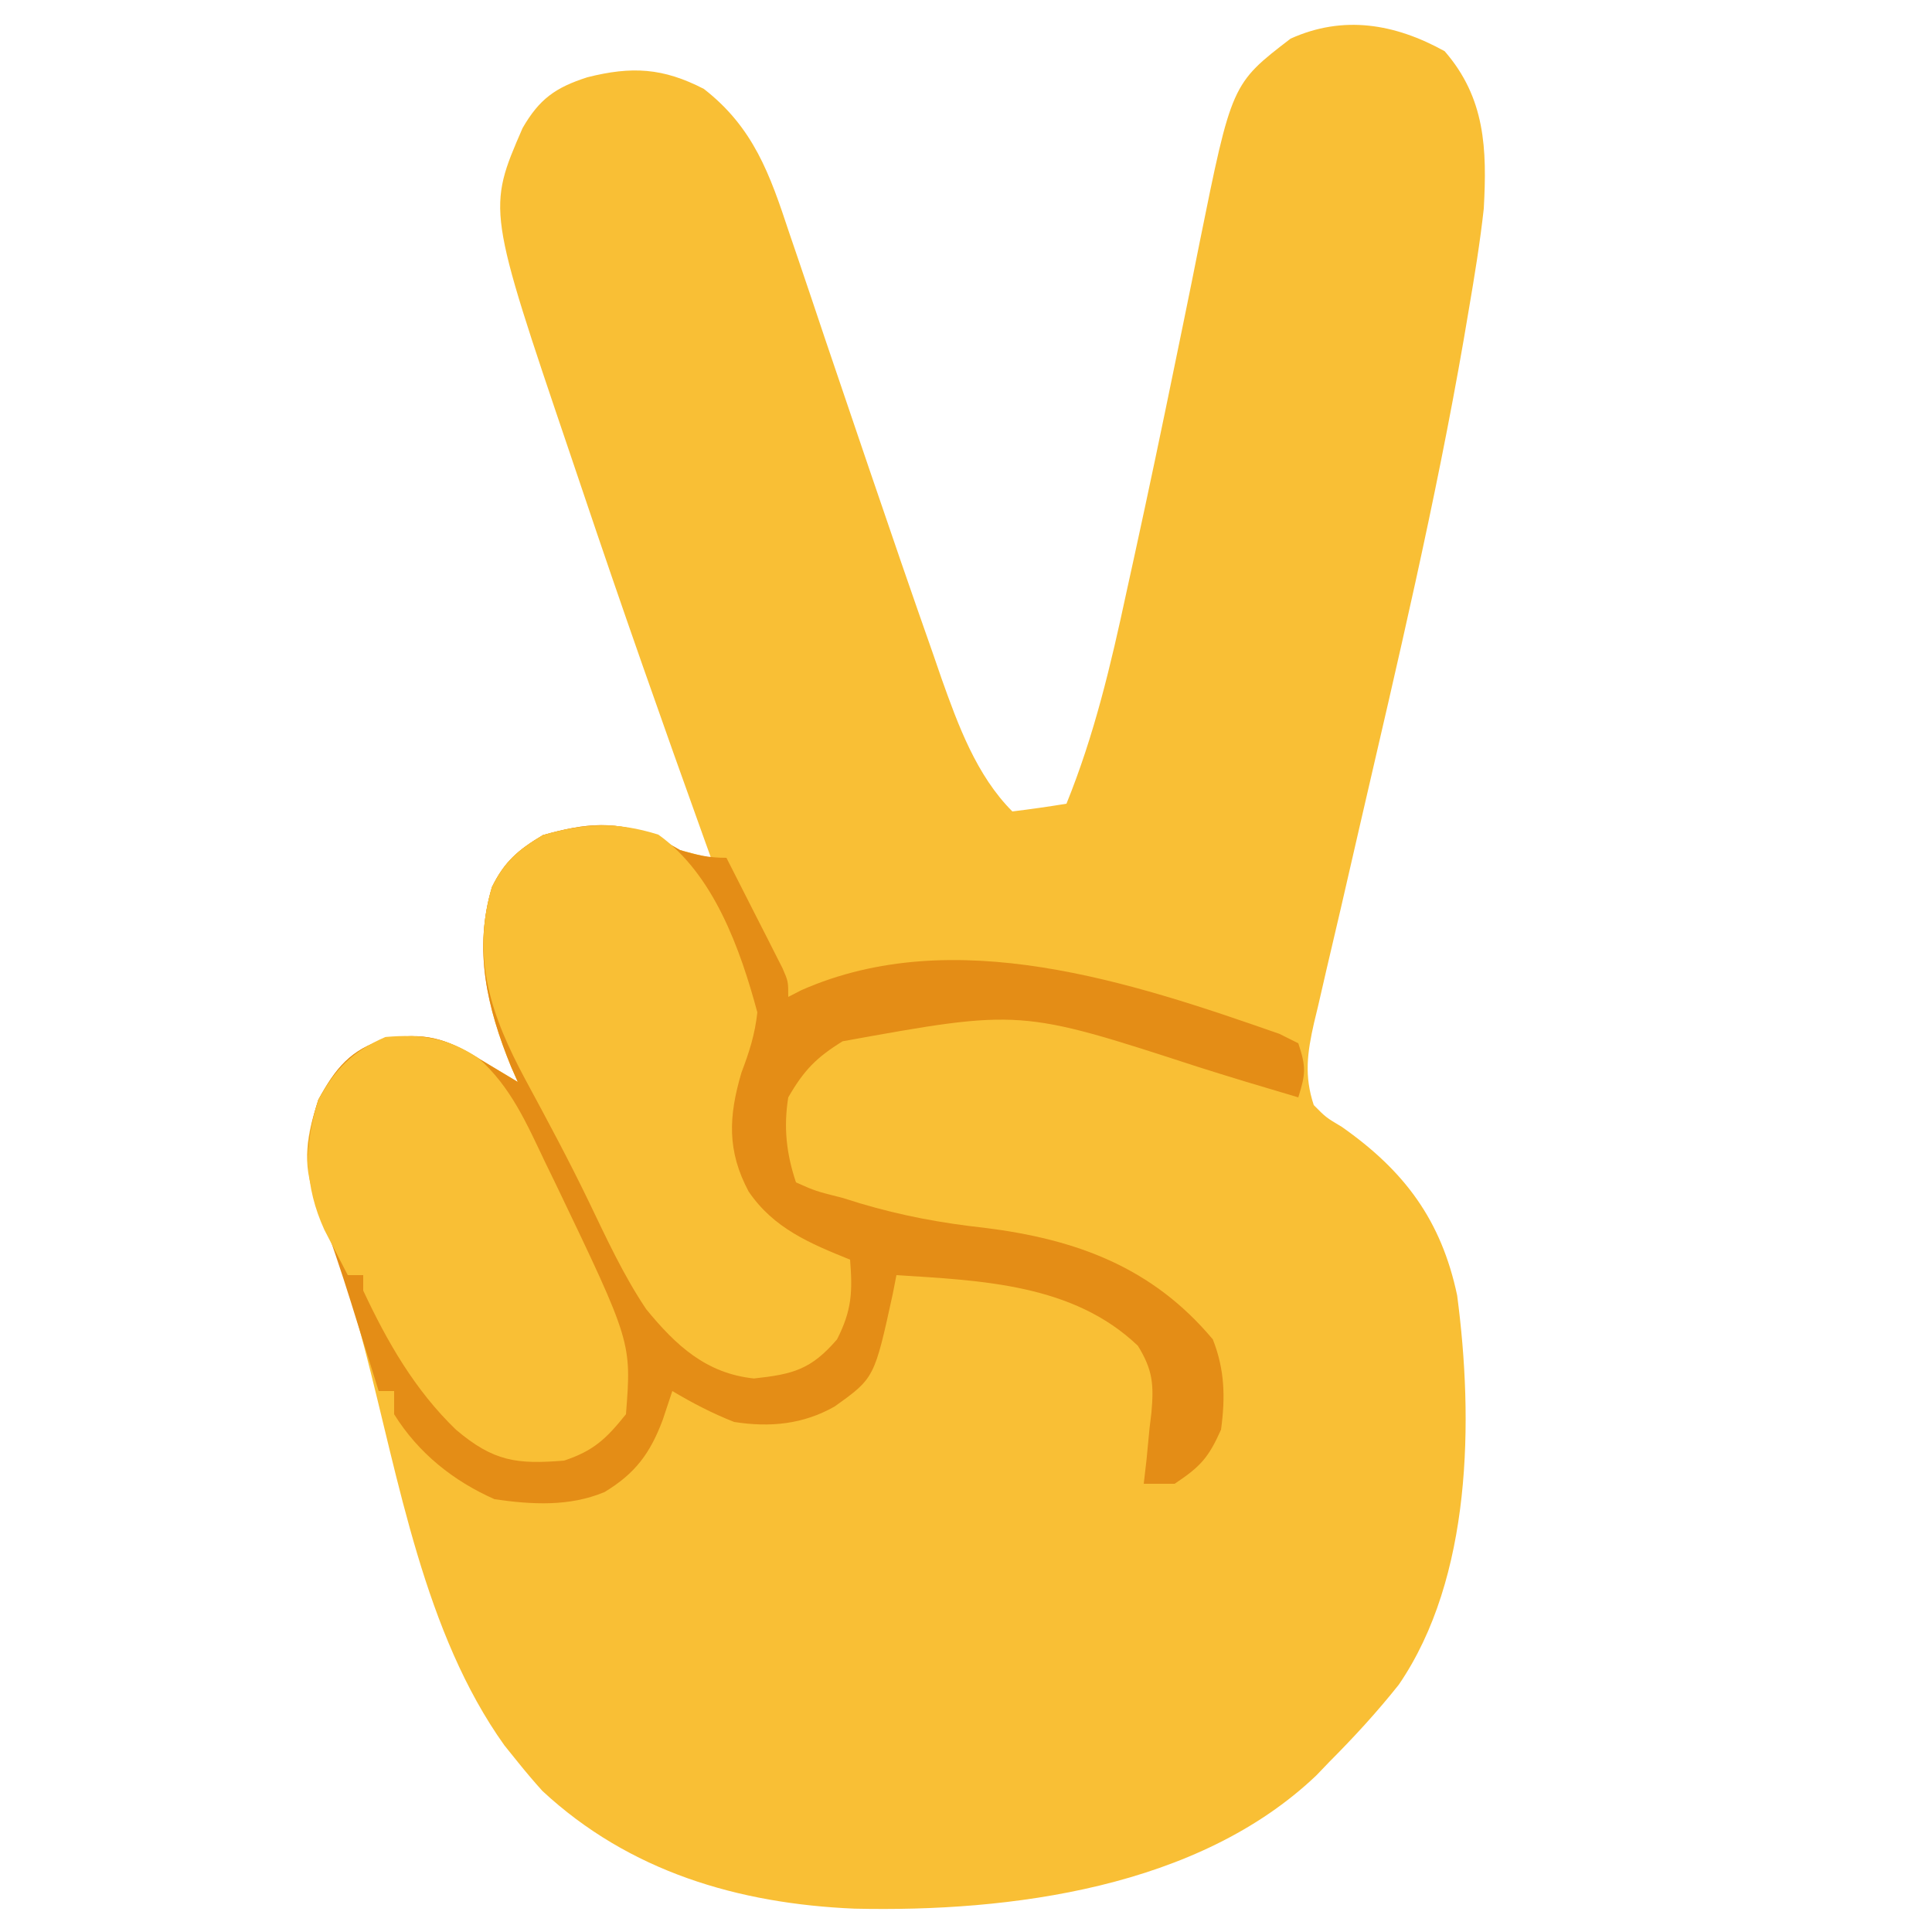 <?xml version="1.0" encoding="UTF-8"?>
<svg version="1.1" xmlns="http://www.w3.org/2000/svg" width="250" height="250">
<path d="M0 0 C5.268 6.066 5.488 12.649 5.062 20.375 C4.576 24.758 3.87 29.091 3.125 33.438 C2.798 35.368 2.798 35.368 2.464 37.338 C-1.177 58.34 -6.097 79.118 -10.9 99.878 C-11.754 103.572 -12.601 107.267 -13.448 110.963 C-14.051 113.576 -14.666 116.186 -15.282 118.796 C-15.65 120.39 -16.016 121.984 -16.383 123.578 C-16.556 124.297 -16.73 125.016 -16.908 125.757 C-17.778 129.598 -18.187 132.597 -16.938 136.375 C-15.356 137.972 -15.356 137.972 -13.312 139.188 C-5.176 144.899 -0.435 151.286 1.617 161 C3.744 177.116 3.539 197.535 -5.938 211.375 C-8.748 214.915 -11.748 218.174 -14.938 221.375 C-15.48 221.941 -16.023 222.507 -16.582 223.09 C-31.853 237.665 -56.199 240.816 -76.38 240.354 C-91.378 239.714 -105.497 235.576 -116.75 225.125 C-117.849 223.907 -118.91 222.654 -119.938 221.375 C-120.509 220.666 -121.08 219.957 -121.668 219.227 C-132.055 204.689 -135.287 184.969 -139.742 167.923 C-141.506 161.227 -143.37 154.723 -146.171 148.367 C-147.931 143.793 -147.21 140.221 -145.75 135.688 C-143.528 131.627 -141.595 129.171 -137.047 127.809 C-132.121 126.915 -129.259 127.686 -124.938 130.375 C-123.272 131.377 -121.605 132.377 -119.938 133.375 C-120.226 132.72 -120.515 132.065 -120.812 131.391 C-123.907 123.783 -125.697 116.257 -123.277 108.168 C-121.657 104.836 -119.846 103.32 -116.688 101.438 C-111.207 99.885 -107.067 99.433 -101.688 101.812 C-100.326 102.586 -100.326 102.586 -98.938 103.375 C-97.612 103.74 -96.28 104.08 -94.938 104.375 C-95.208 103.624 -95.478 102.874 -95.757 102.101 C-101.194 86.975 -106.534 71.819 -111.653 56.583 C-112.17 55.047 -112.688 53.511 -113.209 51.975 C-123.888 20.466 -123.888 20.466 -119.312 9.938 C-117.158 6.214 -115.104 4.711 -110.938 3.375 C-105.178 1.922 -101.153 2.153 -95.859 4.879 C-89.425 9.888 -87.314 15.933 -84.828 23.457 C-84.457 24.543 -84.086 25.63 -83.704 26.749 C-82.519 30.225 -81.353 33.706 -80.188 37.188 C-78.655 41.716 -77.117 46.243 -75.578 50.77 C-75.197 51.89 -74.817 53.011 -74.424 54.166 C-71.708 62.147 -68.974 70.122 -66.172 78.074 C-65.82 79.094 -65.469 80.115 -65.107 81.166 C-62.956 87.21 -60.576 93.736 -55.938 98.375 C-53.598 98.088 -51.264 97.756 -48.938 97.375 C-45.329 88.477 -43.194 79.413 -41.188 70.062 C-40.845 68.497 -40.501 66.931 -40.157 65.366 C-38.302 56.884 -36.521 48.389 -34.781 39.883 C-34.427 38.161 -34.072 36.438 -33.718 34.716 C-33.042 31.431 -32.38 28.143 -31.728 24.852 C-27.556 4.222 -27.556 4.222 -19.938 -1.625 C-13.097 -4.71 -6.427 -3.555 0 0 Z " fill="#F9BF35" transform="translate(186.938,6.625)"/>
<path d="M0 0 C1.361 0.773 1.361 0.773 2.75 1.562 C4.907 2.222 6.504 2.562 8.75 2.562 C10.088 5.185 11.421 7.81 12.75 10.438 C13.322 11.557 13.322 11.557 13.906 12.699 C14.448 13.772 14.448 13.772 15 14.867 C15.335 15.527 15.67 16.187 16.016 16.867 C16.75 18.562 16.75 18.562 16.75 20.562 C17.312 20.274 17.874 19.985 18.453 19.688 C38.153 10.986 61.141 18.641 80.328 25.352 C81.127 25.751 81.927 26.151 82.75 26.562 C83.794 29.696 83.684 30.552 82.75 33.562 C81.354 33.147 79.958 32.73 78.562 32.312 C77.647 32.039 76.732 31.766 75.789 31.484 C73.738 30.862 71.691 30.226 69.648 29.578 C46.79 22.14 46.79 22.14 23.781 26.305 C20.376 28.413 18.782 30.041 16.75 33.562 C16.131 37.448 16.501 40.815 17.75 44.562 C20.289 45.691 20.289 45.691 23.75 46.562 C24.514 46.8 25.279 47.037 26.066 47.281 C31.417 48.876 36.572 49.83 42.125 50.438 C54.08 51.923 63.887 55.565 71.688 64.875 C73.241 68.804 73.317 72.394 72.75 76.562 C71.126 80.197 70.089 81.337 66.75 83.562 C65.43 83.562 64.11 83.562 62.75 83.562 C62.869 82.538 62.987 81.513 63.109 80.457 C63.241 79.096 63.371 77.736 63.5 76.375 C63.622 75.365 63.622 75.365 63.746 74.334 C64.064 70.715 63.917 68.834 61.996 65.711 C53.612 57.692 41.739 57.269 30.75 56.562 C30.512 57.775 30.512 57.775 30.27 59.012 C27.895 69.888 27.895 69.888 22.75 73.562 C18.659 75.884 14.361 76.287 9.75 75.562 C6.935 74.46 4.345 73.108 1.75 71.562 C1.131 73.419 1.131 73.419 0.5 75.312 C-1.119 79.616 -3.034 82.225 -7.023 84.633 C-11.588 86.539 -16.424 86.259 -21.25 85.562 C-26.605 83.198 -31.141 79.564 -34.25 74.562 C-34.25 73.573 -34.25 72.582 -34.25 71.562 C-34.91 71.562 -35.57 71.562 -36.25 71.562 C-36.416 71.029 -36.582 70.495 -36.753 69.945 C-37.521 67.484 -38.292 65.023 -39.062 62.562 C-39.324 61.723 -39.585 60.884 -39.854 60.02 C-41.109 56.02 -42.411 52.07 -43.926 48.16 C-45.884 42.839 -45.793 39.248 -44.062 33.875 C-41.841 29.815 -39.907 27.359 -35.359 25.996 C-30.433 25.103 -27.572 25.873 -23.25 28.562 C-21.584 29.564 -19.918 30.565 -18.25 31.562 C-18.539 30.908 -18.828 30.253 -19.125 29.578 C-22.219 21.971 -24.009 14.444 -21.59 6.355 C-19.969 3.023 -18.159 1.508 -15 -0.375 C-9.52 -1.928 -5.379 -2.379 0 0 Z " fill="#E48D16" transform="translate(85.25,108.438)"/>
<path d="M0 0 C7.146 5.081 10.605 14.789 12.812 23 C12.492 25.896 11.78 28.086 10.75 30.812 C9.073 36.514 8.891 40.941 11.688 46.188 C14.926 50.946 19.606 52.897 24.812 55 C25.145 59.155 25.037 61.559 23.125 65.312 C19.753 69.231 17.431 69.823 12.375 70.375 C6.197 69.725 2.299 66.133 -1.566 61.414 C-4.525 57.008 -6.729 52.198 -9.027 47.426 C-11.601 42.091 -14.404 36.883 -17.218 31.672 C-21.562 23.567 -24.253 16.063 -21.535 6.77 C-19.891 3.461 -18.089 1.941 -14.938 0.062 C-9.537 -1.468 -5.471 -1.716 0 0 Z " fill="#F9BF35" transform="translate(85.188,108)"/>
<path d="M0 0 C4.214 3.682 6.31 8.56 8.684 13.535 C9.16 14.515 9.637 15.495 10.128 16.504 C19.848 36.787 19.848 36.787 19.121 46.098 C16.58 49.257 14.975 50.813 11.121 52.098 C4.985 52.601 1.984 52.22 -2.879 48.098 C-8.188 42.983 -11.771 36.743 -14.879 30.098 C-14.879 29.438 -14.879 28.778 -14.879 28.098 C-15.539 28.098 -16.199 28.098 -16.879 28.098 C-17.53 26.85 -18.174 25.6 -18.816 24.348 C-19.176 23.652 -19.536 22.955 -19.906 22.238 C-22.465 16.608 -22.592 11.313 -20.691 5.41 C-18.482 1.373 -16.237 -0.881 -12.004 -2.715 C-7.328 -3.127 -3.945 -2.607 0 0 Z " fill="#F9BF35" transform="translate(61.879,136.902)"/>
</svg>
